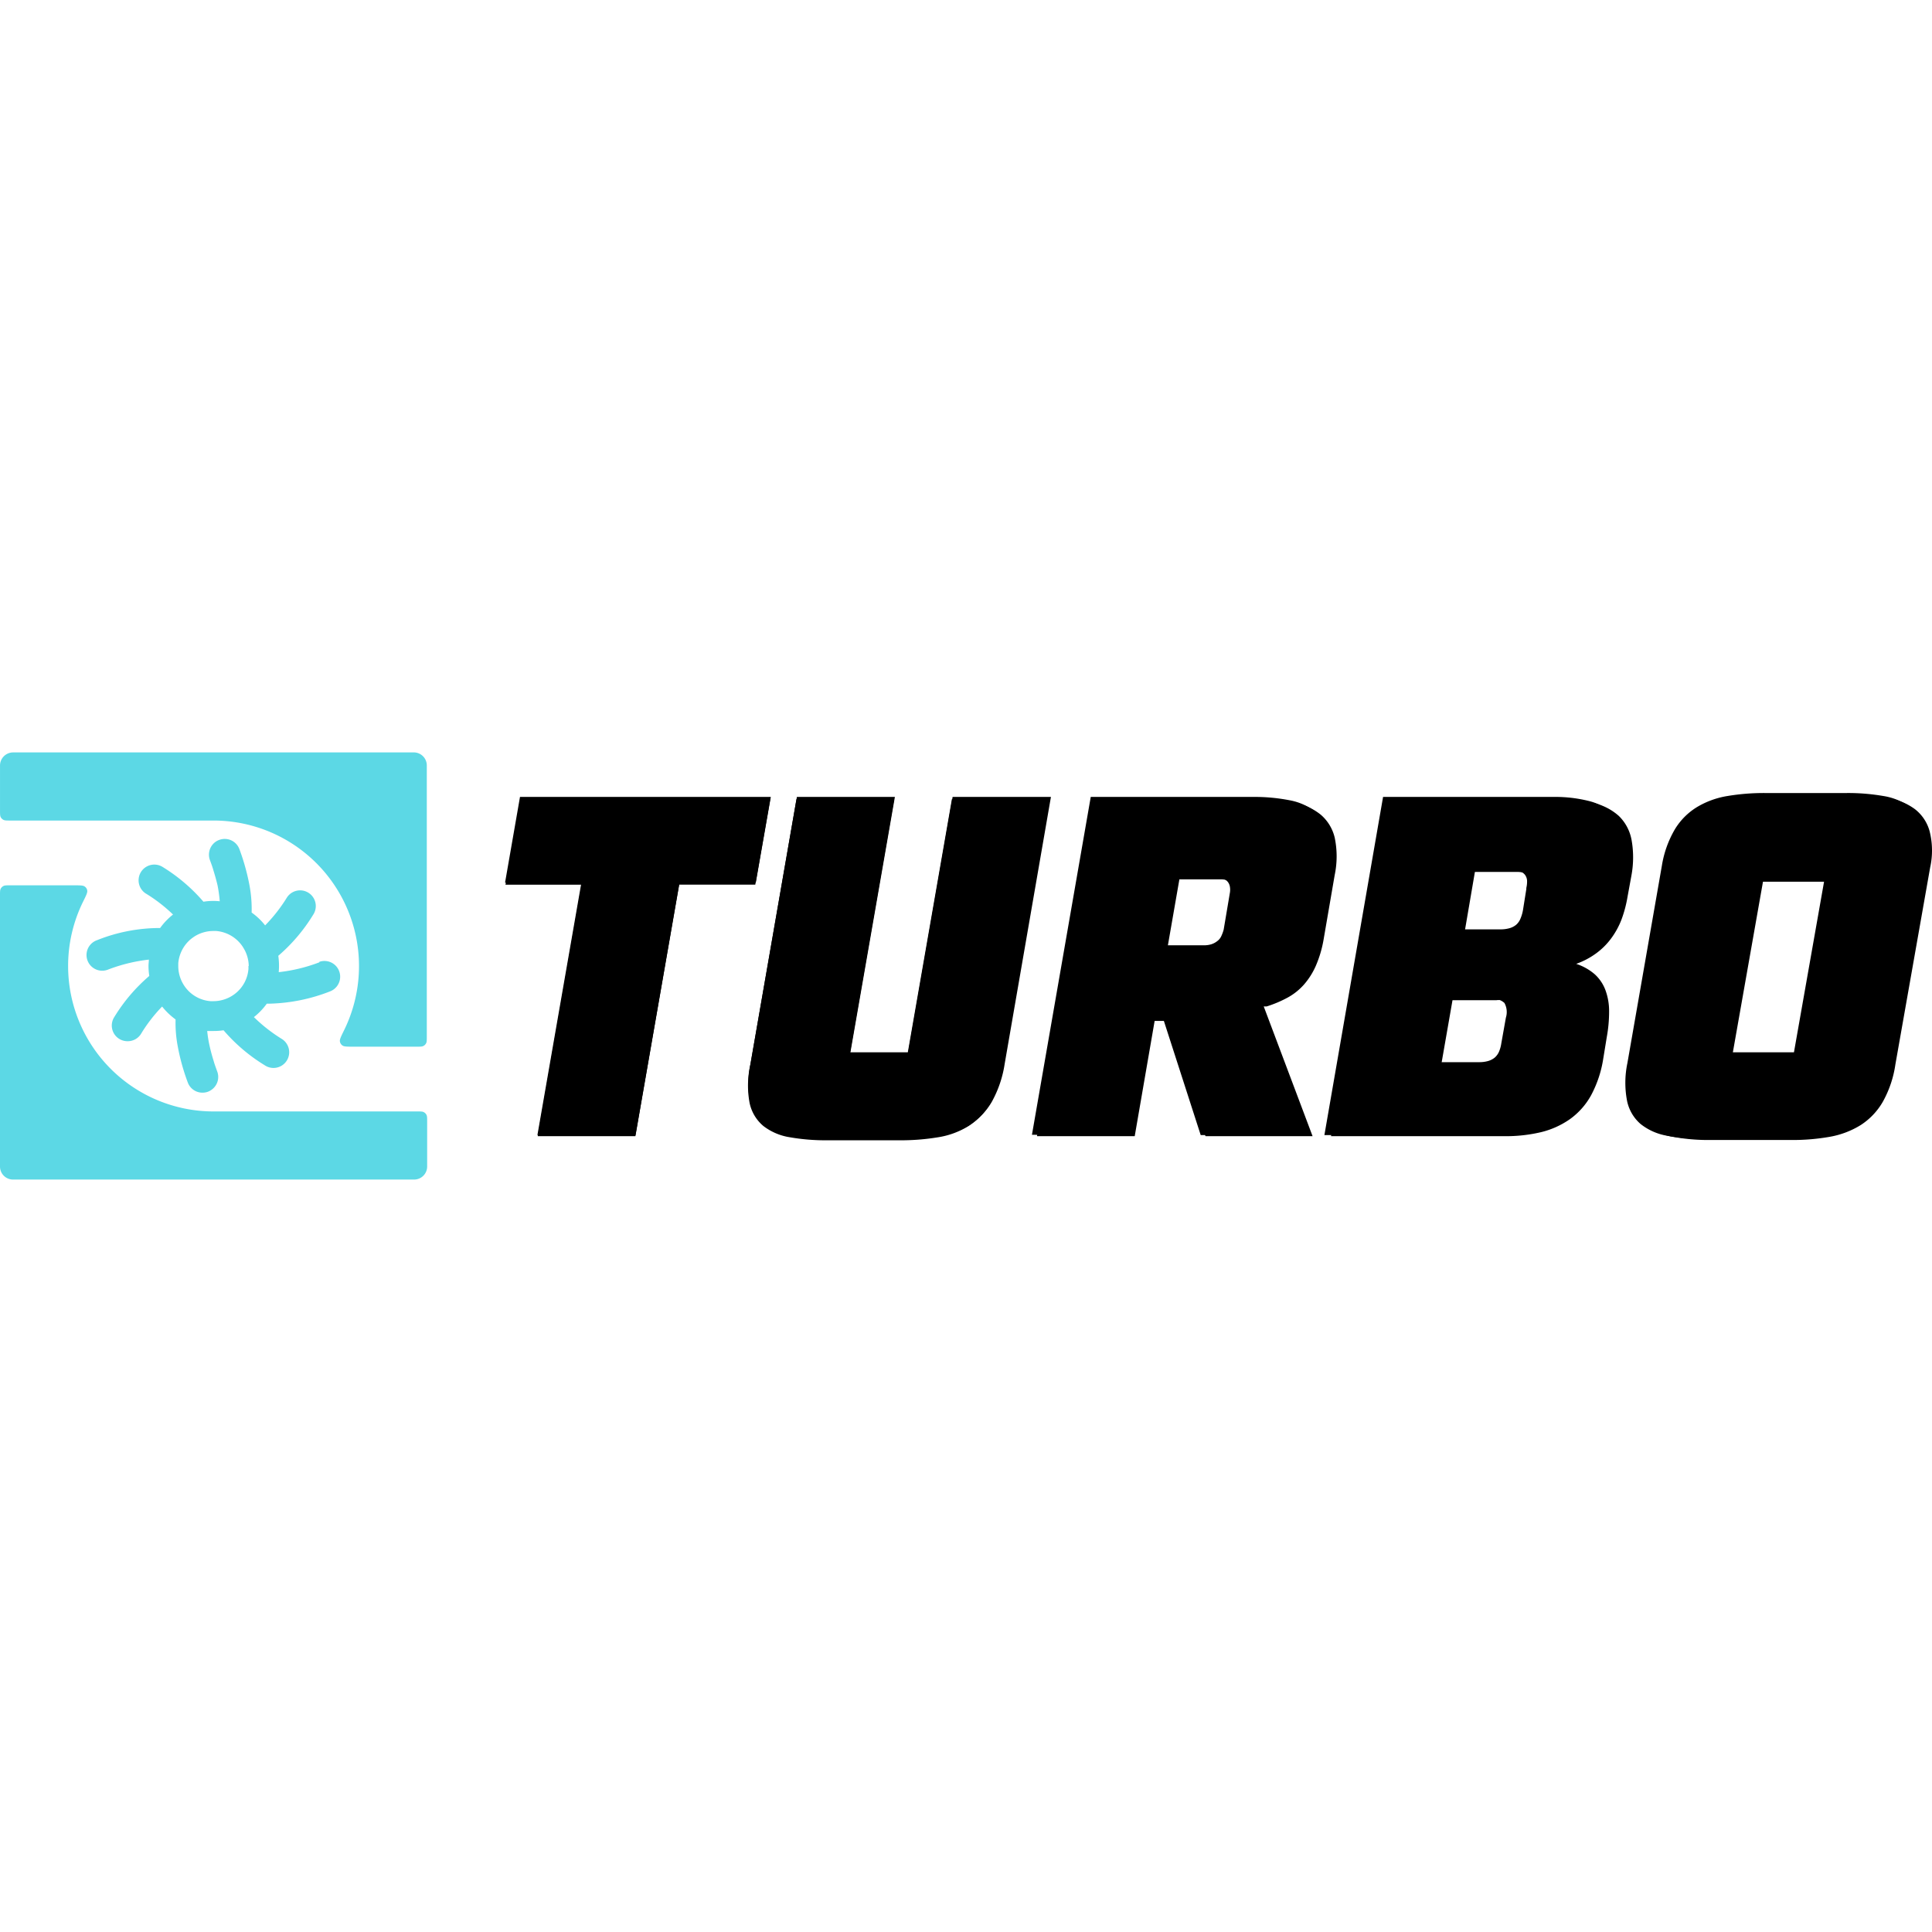<svg xmlns="http://www.w3.org/2000/svg" viewBox="0 0 128 128"><path fill="#5cd8e5" d="M4.513 64a9.614 9.614 0 0 1 .994-4.267c.196-.396.293-.595.274-.724a.392.392 0 0 0-.174-.279c-.107-.075-.312-.075-.723-.075H.666c-.233 0-.35 0-.439.046a.416.416 0 0 0-.182.182C0 58.972 0 59.088 0 59.32v17.965a.864.864 0 0 0 .869.864h26.567a.864.864 0 0 0 .864-.864v-2.983c0-.233 0-.35-.045-.439a.416.416 0 0 0-.182-.182c-.09-.045-.206-.045-.439-.045H14.15A9.637 9.637 0 0 1 4.513 64Z"/><path fill="#5cd8e5" d="M18.466 64.408a10.86 10.86 0 0 0 2.691-.652v-.033a1.042 1.042 0 0 1 .71 1.959 11.74 11.74 0 0 1-3.95.812h-.24a4.407 4.407 0 0 1-.855.892 10.49 10.49 0 0 0 1.827 1.433 1.04 1.04 0 1 1-1.113 1.756 11.456 11.456 0 0 1-2.724-2.316 4.395 4.395 0 0 1-.662.047h-.422c.033.347.09.69.168 1.03.066.295.15.605.254.938.053.193.115.363.18.544l.065.18a1.033 1.033 0 0 1-.245 1.09 1.085 1.085 0 0 1-.376.243 1.054 1.054 0 0 1-.356.061 1.033 1.033 0 0 1-.972-.662 14.19 14.19 0 0 1-.663-2.371 8.273 8.273 0 0 1-.15-1.818 4.662 4.662 0 0 1-.893-.855 10.143 10.143 0 0 0-1.408 1.827 1.033 1.033 0 0 1-.883.47 1.038 1.038 0 0 1-.879-1.597 11.393 11.393 0 0 1 2.321-2.728A4.329 4.329 0 0 1 9.839 64c0-.07.006-.141.011-.211.007-.071.012-.141.012-.212a10.931 10.931 0 0 0-2.733.672 1.04 1.04 0 1 1-.714-1.954 11.201 11.201 0 0 1 4.194-.812 4.391 4.391 0 0 1 .855-.893 10.365 10.365 0 0 0-1.831-1.409 1.042 1.042 0 0 1 1.113-1.76 11.515 11.515 0 0 1 2.733 2.32 4.05 4.05 0 0 1 1.08-.029 8.883 8.883 0 0 0-.15-1.075 15.428 15.428 0 0 0-.259-.94c-.07-.249-.15-.47-.244-.718a1.047 1.047 0 0 1 .244-1.095.992.992 0 0 1 .38-.239 1.038 1.038 0 0 1 1.334.62 14.665 14.665 0 0 1 .662 2.372 8.566 8.566 0 0 1 .146 1.822 4.261 4.261 0 0 1 .893.85 10.334 10.334 0 0 0 1.432-1.827 1.04 1.04 0 1 1 1.757 1.113 11.487 11.487 0 0 1-2.316 2.729c.052.359.061.723.028 1.084zm-2.005-.22V64h.019a2.348 2.348 0 0 0-.362-1.216 2.12 2.12 0 0 0-.207-.287 2.348 2.348 0 0 0-1.235-.76 2.26 2.26 0 0 0-.357-.057h-.188a2.348 2.348 0 0 0-1.216.343 3.278 3.278 0 0 0-.291.211 2.348 2.348 0 0 0-.813 1.588v.187a2.354 2.354 0 0 0 .554 1.508 2.3 2.3 0 0 0 1.588.813h.188a2.348 2.348 0 0 0 1.503-.55 2.301 2.301 0 0 0 .817-1.592z"/><path fill="#5cd8e5" d="M27.436 49.85H.87a.869.869 0 0 0-.869.869v2.978c0 .233 0 .35.045.439.04.078.104.141.182.181.09.046.206.046.439.046H14.15a9.641 9.641 0 0 1 8.641 13.905c-.195.396-.292.594-.272.723a.393.393 0 0 0 .173.279c.107.075.312.075.722.075h4.197c.233 0 .35 0 .438-.046a.416.416 0 0 0 .183-.182c.045-.089.045-.205.045-.438v-17.96a.864.864 0 0 0-.84-.87z"/><path fill-rule="evenodd" d="M126.871 53.61a2.776 2.776 0 0 1 .973 1.47c.196.786.208 1.605.033 2.395l-2.302 13.042a7.17 7.17 0 0 1-.84 2.49 4.519 4.519 0 0 1-1.456 1.53 5.783 5.783 0 0 1-2.029.775c-.847.15-1.705.222-2.564.216h-5.392a13.048 13.048 0 0 1-2.493-.216 3.83 3.83 0 0 1-1.738-.775 2.747 2.747 0 0 1-.892-1.53 6.326 6.326 0 0 1 .023-2.49l2.278-13.042a6.904 6.904 0 0 1 .855-2.395 4.37 4.37 0 0 1 1.46-1.47 5.66 5.66 0 0 1 2.015-.733 14.58 14.58 0 0 1 2.48-.197h5.391a13.509 13.509 0 0 1 2.428.197 4.03 4.03 0 0 1 1.77.733zm-12.079 16.193h4.4l2.01-11.388h-4.4l-2.01 11.388zm-27.304-15.84a2.86 2.86 0 0 1 .939 1.53 6.05 6.05 0 0 1 0 2.48l-.747 4.34a7.608 7.608 0 0 1-.502 1.672 4.813 4.813 0 0 1-.799 1.259 4 4 0 0 1-1.108.869 7.758 7.758 0 0 1-1.357.568h-.188l3.236 8.594h-7.096l-2.47-7.637h-.898l-1.32 7.637h-6.476l3.87-22.326h10.731c.82-.01 1.638.066 2.442.225a3.954 3.954 0 0 1 1.743.789zm-6.134 7.74.442-2.424h-.024c.03-.14.037-.284.019-.427a.697.697 0 0 0-.15-.32.811.811 0 0 0-.306-.202 1.332 1.332 0 0 0-.469-.07h-2.729l-.78 4.48h2.725c.159 0 .317-.023.47-.07a1.15 1.15 0 0 0 .38-.202.897.897 0 0 0 .267-.324c.065-.142.116-.29.155-.442zm-18.288-8.754-2.935 16.855h-3.827l2.935-16.855h-6.472l-3.062 17.62a6.283 6.283 0 0 0-.042 2.504 2.716 2.716 0 0 0 .911 1.526 3.83 3.83 0 0 0 1.752.747c.81.14 1.63.208 2.451.201h4.828c.854.006 1.708-.062 2.55-.201a5.43 5.43 0 0 0 2.02-.747 4.54 4.54 0 0 0 1.451-1.526 7.37 7.37 0 0 0 .855-2.504l3.062-17.62zm-12.036.004H34.475l-.986 5.66h5.04l-2.904 16.662h6.472l2.902-16.663h5.04l.99-5.66zm57.06 2.668a2.946 2.946 0 0 0-.84-1.564 3.756 3.756 0 0 0-1.625-.846 9.164 9.164 0 0 0-2.297-.262h-11.27l-3.875 22.326h11.515c.803.007 1.604-.081 2.386-.263a5.665 5.665 0 0 0 1.92-.86 4.786 4.786 0 0 0 1.41-1.587 7.574 7.574 0 0 0 .803-2.409l.24-1.47a9.33 9.33 0 0 0 .15-1.672 4.007 4.007 0 0 0-.24-1.408 2.692 2.692 0 0 0-.7-1.048 3.564 3.564 0 0 0-1.24-.7c.472-.166.916-.4 1.32-.695a4.605 4.605 0 0 0 .996-.99 5.274 5.274 0 0 0 .681-1.24 8.146 8.146 0 0 0 .404-1.518l.258-1.409a6.585 6.585 0 0 0 .005-2.385zm-7.922 11.905-.3 1.69a2.231 2.231 0 0 1-.151.545 1.086 1.086 0 0 1-.277.39 1.225 1.225 0 0 1-.432.23 2.036 2.036 0 0 1-.606.08H95.5l.732-4.194h2.903a1.155 1.155 0 0 1 .939.287 1.256 1.256 0 0 1 .094.972zm1.357-8.533-.225 1.409a2.578 2.578 0 0 1-.174.596 1.082 1.082 0 0 1-.277.39 1.174 1.174 0 0 1-.432.225 2.173 2.173 0 0 1-.615.08h-2.757l.671-3.926h2.757a1.939 1.939 0 0 1 .592.08.762.762 0 0 1 .357.235c.083.11.134.242.145.38a1.94 1.94 0 0 1-.056.53h.014z" clip-rule="evenodd"/><path d="M126.555 53.473a2.785 2.785 0 0 1 .976 1.475c.197.788.208 1.61.033 2.403l-2.309 13.083a7.182 7.182 0 0 1-.843 2.496 4.536 4.536 0 0 1-1.46 1.536 5.797 5.797 0 0 1-2.036.777c-.849.15-1.71.223-2.572.217h-5.408a13.09 13.09 0 0 1-2.502-.217 3.845 3.845 0 0 1-1.743-.777 2.754 2.754 0 0 1-.895-1.536 6.355 6.355 0 0 1 .023-2.496l2.285-13.083a6.925 6.925 0 0 1 .858-2.403 4.381 4.381 0 0 1 1.465-1.475 5.676 5.676 0 0 1 2.021-.735 14.644 14.644 0 0 1 2.487-.198h5.409c.816-.007 1.63.06 2.436.198a4.042 4.042 0 0 1 1.775.735zM114.44 69.718h4.414l2.016-11.425h-4.414l-2.016 11.424ZM51.068 52.797H34.451l-.99 5.681h5.058l-2.914 16.726h6.497l2.913-16.726h5.058l.995-5.68zm12.045 0L60.17 69.716h-3.828l2.947-16.92h-6.492L49.725 70.48a6.406 6.406 0 0 0-.038 2.517 2.707 2.707 0 0 0 .91 1.527 3.864 3.864 0 0 0 1.763.75c.81.143 1.633.211 2.456.203h4.85a14.682 14.682 0 0 0 2.56-.203 5.519 5.519 0 0 0 2.028-.75 4.532 4.532 0 0 0 1.456-1.527 7.47 7.47 0 0 0 .853-2.518l3.064-17.682zm9.152 0-3.896 22.386 6.486.02 1.324-7.675h.895l2.476 7.675h7.112l-3.243-8.609h.192a7.976 7.976 0 0 0 1.356-.57 4.123 4.123 0 0 0 1.113-.869 4.855 4.855 0 0 0 .793-1.28 7.435 7.435 0 0 0 .505-1.681l.748-4.343a5.931 5.931 0 0 0 0-2.481 2.858 2.858 0 0 0-.927-1.555 3.971 3.971 0 0 0-1.746-.793 12.152 12.152 0 0 0-2.443-.224H72.265Zm7.509 9.831h-2.732l.787-4.49h2.737a1.391 1.391 0 0 1 .46.07.758.758 0 0 1 .308.205.703.703 0 0 1 .147.32 1.19 1.19 0 0 1 0 .429l-.41 2.43a2.647 2.647 0 0 1-.16.435.834.834 0 0 1-.268.326 1.222 1.222 0 0 1-.384.205 1.59 1.59 0 0 1-.485.07zm27.942-7.149a2.957 2.957 0 0 0-.843-1.569 3.768 3.768 0 0 0-1.63-.848 9.188 9.188 0 0 0-2.304-.264H91.632l-3.887 22.404h11.552c.805.007 1.608-.081 2.393-.264a5.682 5.682 0 0 0 1.927-.862 4.8 4.8 0 0 0 1.413-1.593 7.6 7.6 0 0 0 .806-2.418l.24-1.475c.1-.553.151-1.115.15-1.677a4.023 4.023 0 0 0-.24-1.415 2.702 2.702 0 0 0-.701-1.05 3.573 3.573 0 0 0-1.244-.702 5.19 5.19 0 0 0 1.324-.698 4.628 4.628 0 0 0 .999-.994 5.288 5.288 0 0 0 .683-1.244c.184-.494.32-1.003.405-1.522l.26-1.415a6.616 6.616 0 0 0 .004-2.394zm-7.948 11.947-.302 1.697a2.265 2.265 0 0 1-.15.547 1.106 1.106 0 0 1-.278.391 1.225 1.225 0 0 1-.434.23 2.082 2.082 0 0 1-.607.08h-2.912l.735-4.208h2.911a1.159 1.159 0 0 1 .943.288 1.255 1.255 0 0 1 .094.975zm1.361-8.563-.225 1.414a2.594 2.594 0 0 1-.175.599c-.062.15-.157.283-.278.391a1.192 1.192 0 0 1-.433.226 2.185 2.185 0 0 1-.618.08h-2.765l.674-3.94h2.765c.2-.004.401.023.594.08.14.043.263.125.358.236.084.11.135.243.146.382.006.18-.013.358-.057.532z"/></svg>